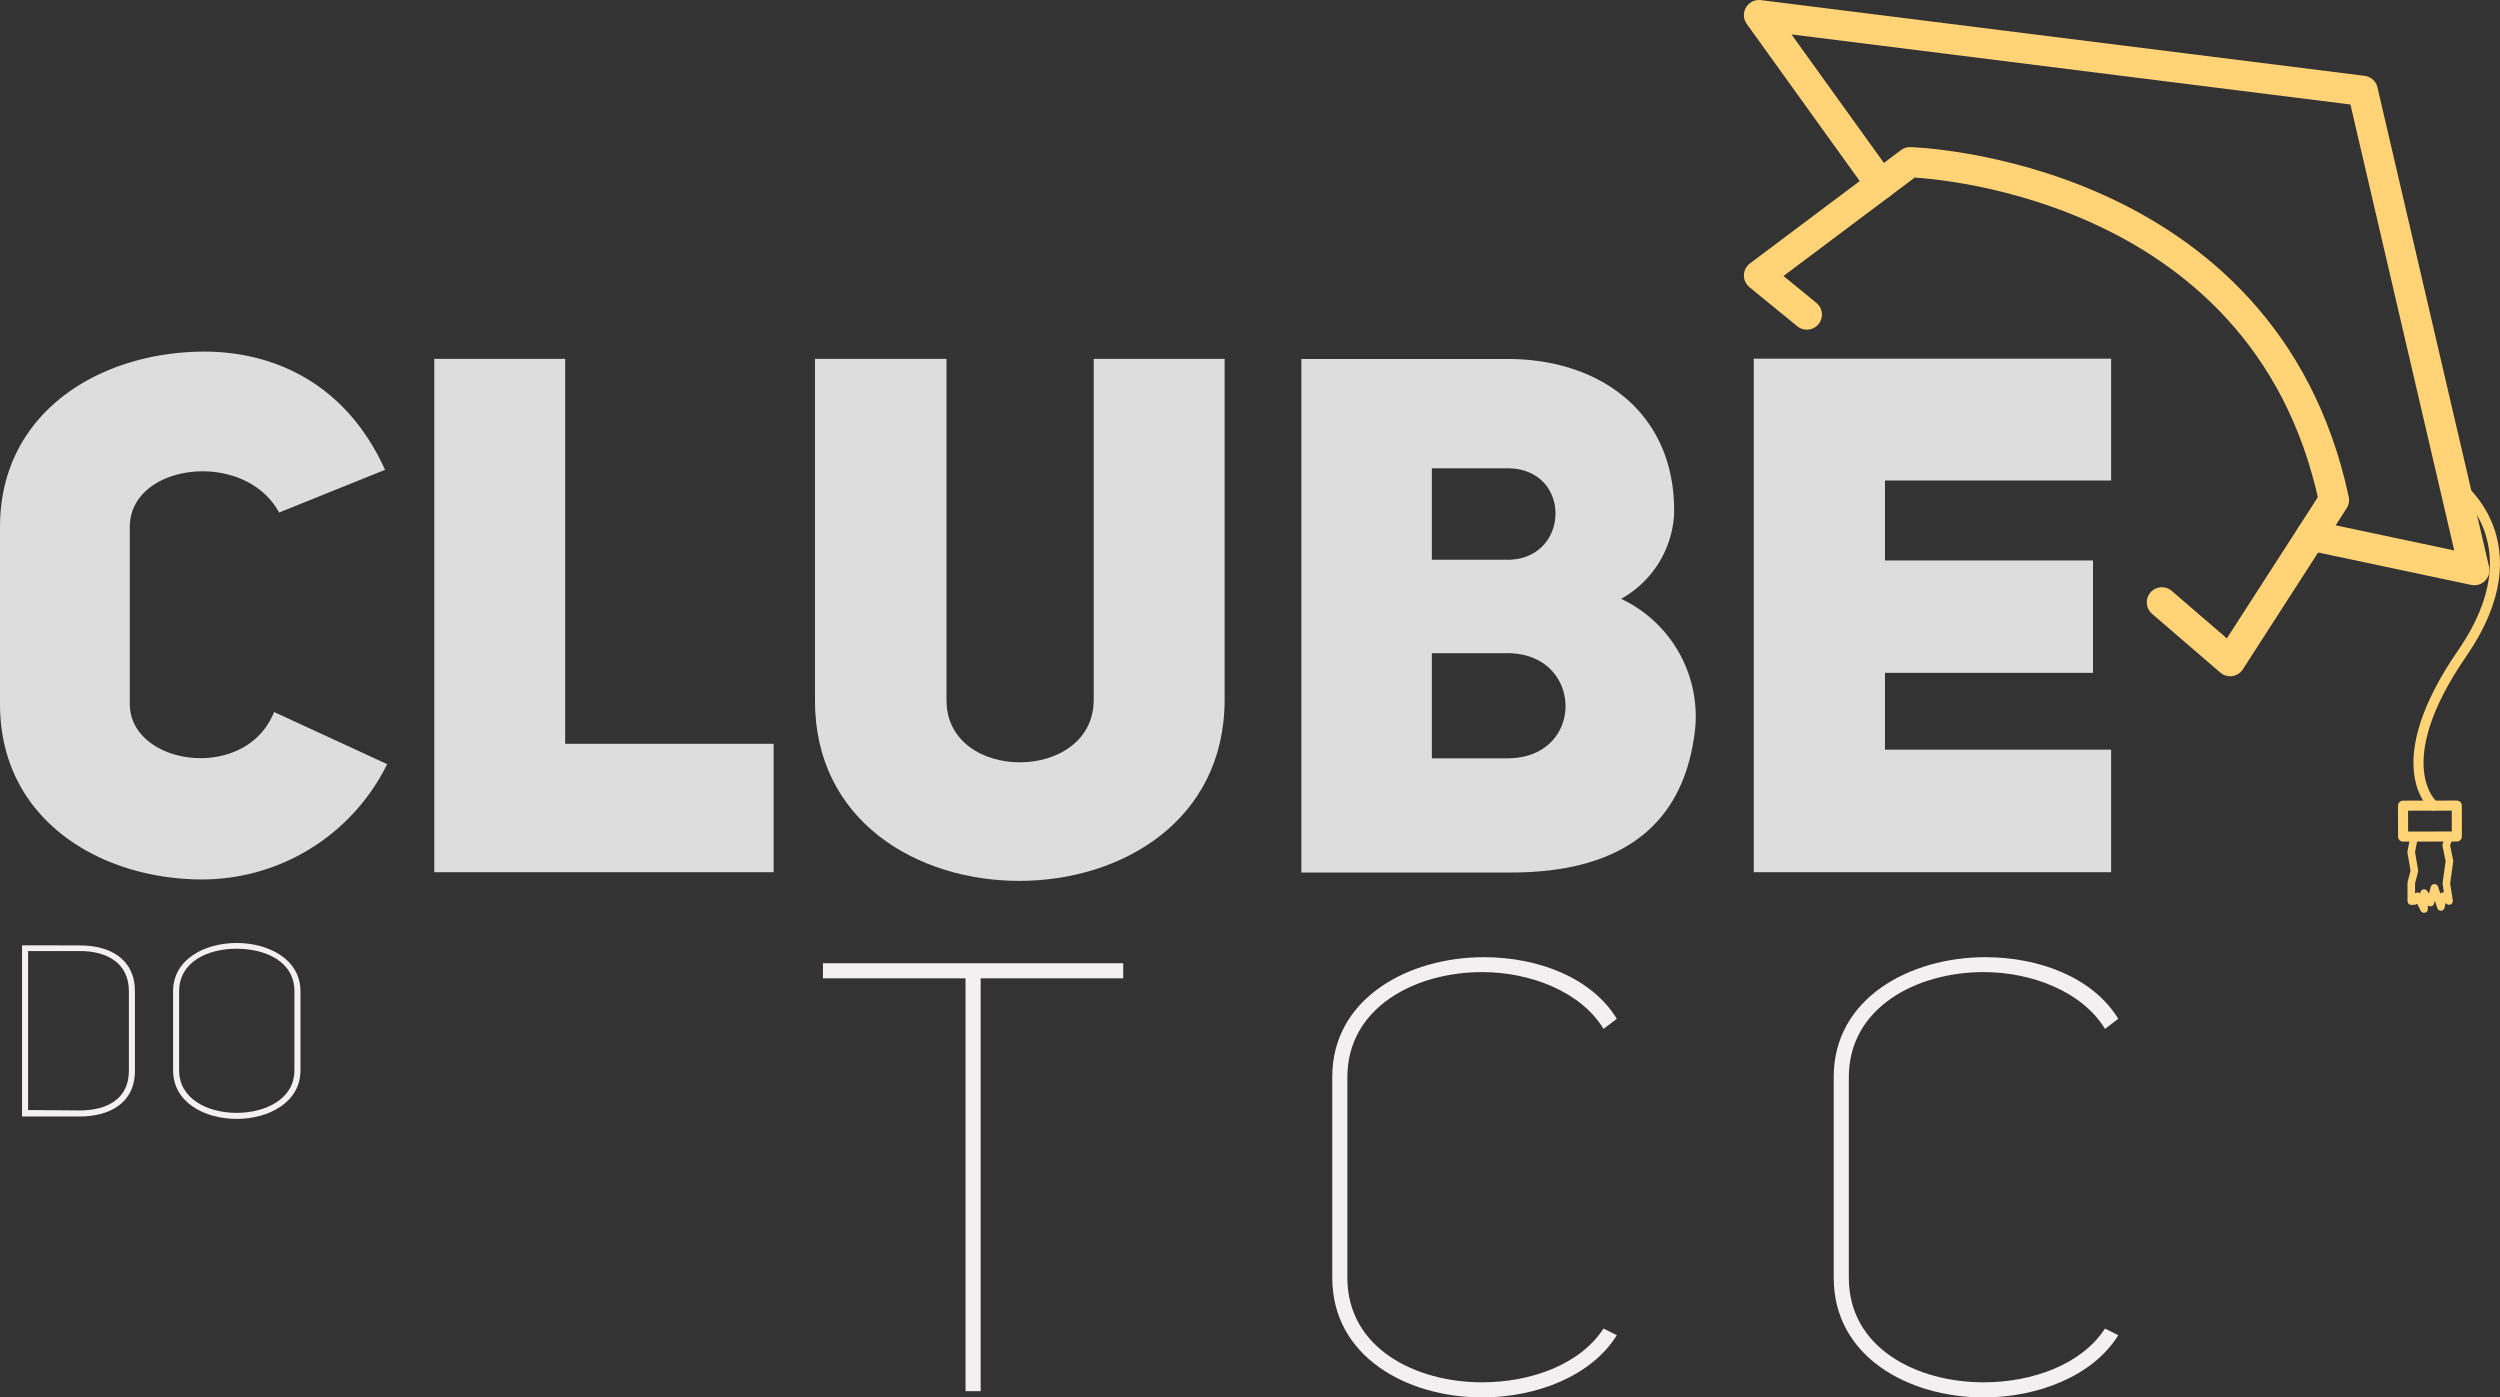 <svg xmlns="http://www.w3.org/2000/svg" viewBox="0 0 248.28 138.74"><rect x="0" y="0" width="248.28" height="138.74" fill="#333333" stroke="none"/><defs><style>.cls-1{fill:#ddd;}.cls-2{fill:#f2f0f0;}.cls-3,.cls-4,.cls-5{fill:none;stroke:#ffd376;stroke-linecap:round;stroke-linejoin:round;}.cls-3{stroke-width:3px;}.cls-5{stroke-width:0.75px;}</style></defs><g id="Camada_2" data-name="Camada 2"><g id="Coloração"><path class="cls-1" d="M38.45,75.89A20.51,20.51,0,0,1,20.09,87.34C10.08,87.34,0,81.51,0,69.91V52.34C0,40.82,10.08,34.92,20.31,34.92c6.26,0,13.82,2.66,17.93,11.74L27.72,50.9C24.27,44.57,12.89,46,12.89,52.34V69.91c0,6.12,11.52,7.85,14.33.8Z"/><path class="cls-1" d="M43.13,35.64h13V73.87H76.83V86.62H43.13Z"/><path class="cls-1" d="M94,69.55c0,8.21,14.54,8.21,14.62,0V35.64h13V69.55c-.07,23.91-40.76,23.91-40.68,0V35.64H94Z"/><path class="cls-1" d="M161,59.47a12.92,12.92,0,0,1,7.2,14c-1.29,8.21-6.84,13.18-18.14,13.18H129.24v-51h20.45c9.72,0,16.85,5.83,16.56,15.55A10.26,10.26,0,0,1,161,59.47Zm-11.3-3.88c6.26,0,6.48-9.08,0-9.08H142.2v9.08Zm0,19.72c7.77,0,7.63-10.44,0-10.44H142.2V75.31Z"/><path class="cls-1" d="M187.2,55.66h20.66V66.82H187.2v7.63h22.46V86.62H174.17v-51h35.49v12.1H187.2Z"/><path class="cls-2" d="M111.55,97.16H97.39v41h-1.5v-41H81.73v-1.5h29.82Z"/><path class="cls-2" d="M132.31,106.94c0-7.8,7.56-11.88,15.06-11.88,5.34,0,10.68,2,13.2,6.12l-1.32,1c-2.22-3.66-7.2-5.64-12.06-5.64-6.6,0-13.38,3.48-13.38,10.44v19.92c0,7,6.78,10.38,13.38,10.38,4.8,0,9.72-1.74,12.06-5.34l1.32.66c-2.52,4.07-8,6.18-13.38,6.18-7.38,0-14.88-4-14.88-11.88Z"/><path class="cls-2" d="M182.11,106.94c0-7.8,7.56-11.88,15.06-11.88,5.34,0,10.68,2,13.2,6.12l-1.32,1c-2.22-3.66-7.2-5.64-12.06-5.64-6.6,0-13.38,3.48-13.38,10.44v19.92c0,7,6.78,10.38,13.38,10.38,4.8,0,9.72-1.74,12.06-5.34l1.32.66c-2.52,4.07-8,6.18-13.38,6.18-7.38,0-14.88-4-14.88-11.88Z"/><path class="cls-2" d="M7.92,93.89c3,0,5.48,1.34,5.48,4.56v7.89c0,3.2-2.5,4.54-5.48,4.54H2.19v-17Zm0,16.39c2.69,0,4.88-1.13,4.88-3.94V98.45c0-2.83-2.19-4-4.88-4H2.79v15.79Z"/><path class="cls-2" d="M17.19,98.45c0-3.19,3.14-4.8,6.31-4.8s6.34,1.61,6.34,4.8v7.85c0,3.19-3.17,4.82-6.34,4.82s-6.31-1.63-6.31-4.82Zm.6,7.85c0,2.83,2.83,4.22,5.71,4.22s5.74-1.39,5.74-4.22V98.45c0-3-2.91-4.23-5.76-4.23s-5.69,1.3-5.69,4.23Z"/><path class="cls-3" d="M179.44,31.24l-4.75-3.88,15-11.25s35.14.95,42.1,33.55l-10.31,16-6.78-5.84"/><polyline class="cls-3" points="186.77 18.3 174.69 1.5 234.65 9.02 245.73 56.62 229.53 53.19"/><path class="cls-4" d="M243.9,48s8.29,5.75.63,16.87S241.67,80,241.67,80"/><rect class="cls-4" x="238.66" y="79.99" width="5.34" height="3.07" transform="translate(-0.15 0.44) rotate(-0.1)"/><polygon class="cls-5" points="239.78 83 243.21 83.15 242.94 83.94 243.26 85.52 242.95 87.74 243.22 89.48 242.63 89 242.41 90.07 241.77 88.17 241.37 89.64 240.74 88.69 240.74 90.28 240.1 89.01 239.78 89.48 239.47 89.49 239.47 87.68 239.78 86.48 239.46 84.62 239.78 83"/></g></g></svg>